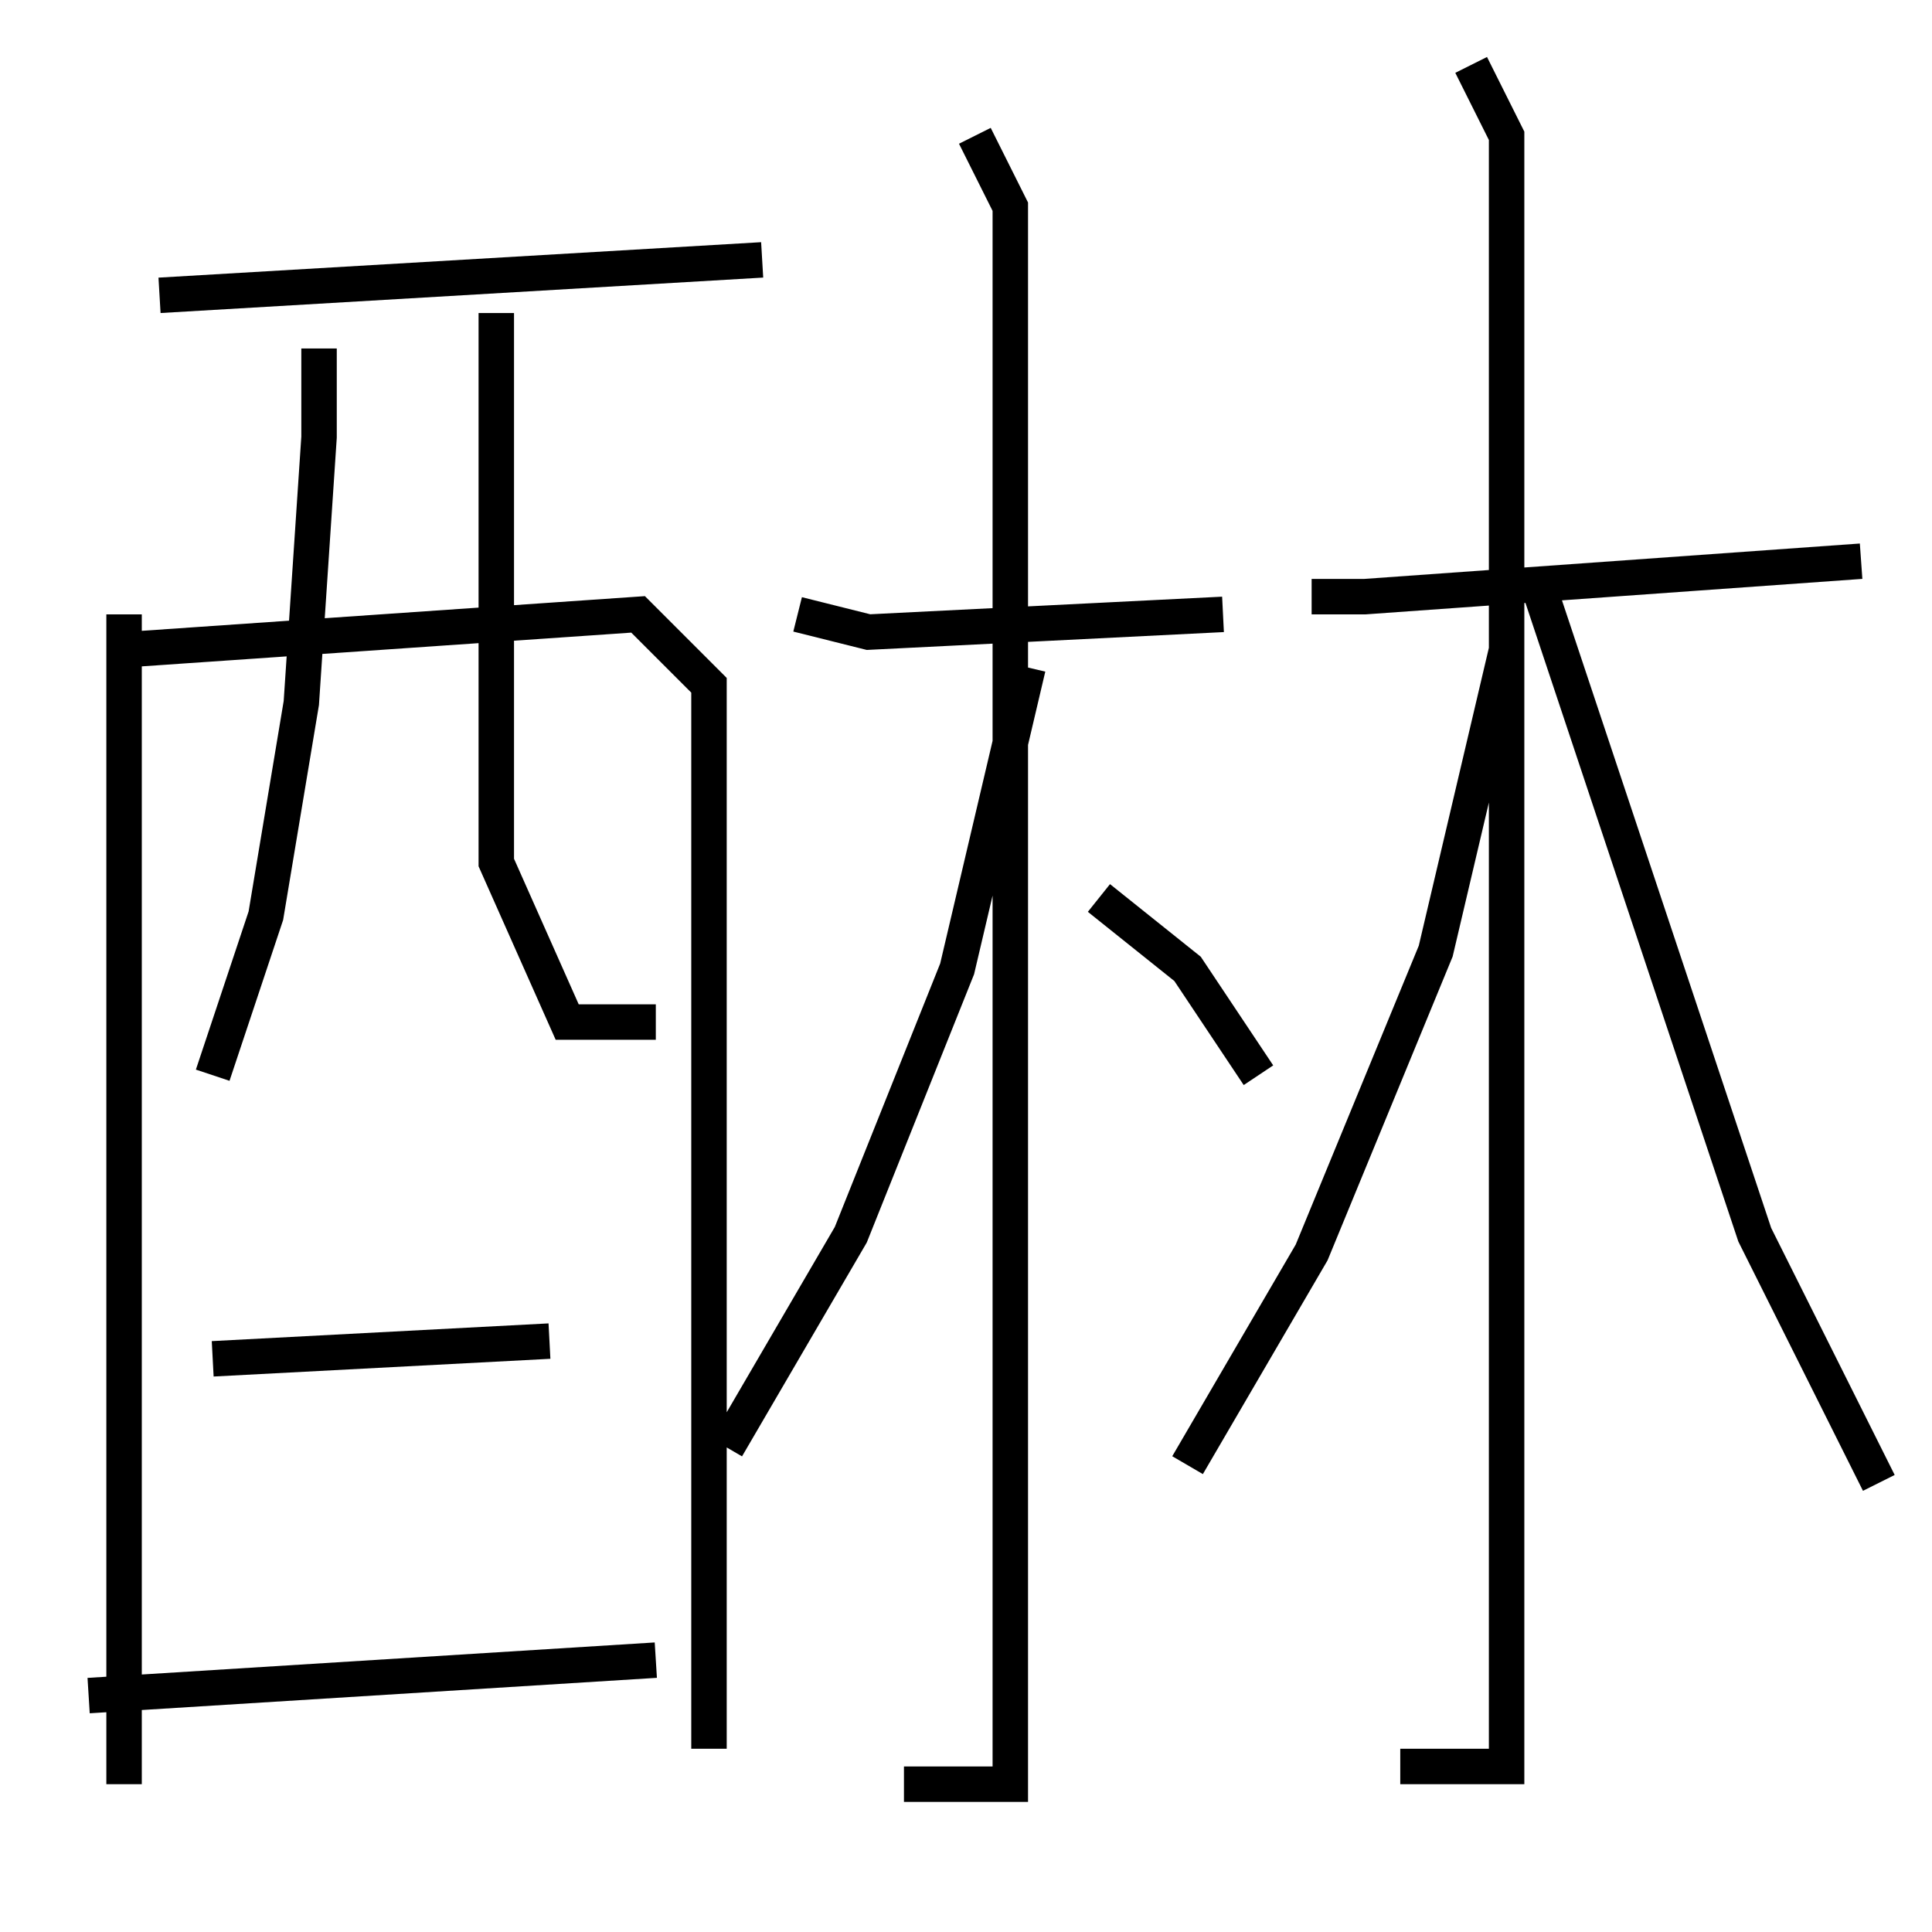 <?xml version="1.0" encoding="utf-8" ?>
<svg baseProfile="full" height="109" version="1.1" width="109" xmlns="http://www.w3.org/2000/svg" xmlns:ev="http://www.w3.org/2001/xml-events" xmlns:xlink="http://www.w3.org/1999/xlink"><defs /><rect fill="white" height="109" width="109" x="0" y="0" /><path d="M5.0,16.662 m4,0 l34,-2 m-36,20 l0,66 m0,-64 l29,-2 4,4 l0,60 m-22,-79 l0,5 -1,15 l-2,12 -3,9 m16,-43 l0,31 4,9 l5,0 m-25,19 l19,-1 m-26,20 l32,-2 m8,-59 l4,1 20,-1 m-14,-27 l2,4 0,89 l-6,0 m7,-63 l-4,17 -6,15 l-7,12 m21,-31 l5,4 4,6 m3,-27 l3,0 28,-2 m-22,-28 l2,4 0,92 l-6,0 m6,-63 l-4,17 -7,17 l-7,12 m20,-49 l12,36 7,14 " fill="none" stroke="black" stroke-width="2" /></svg>